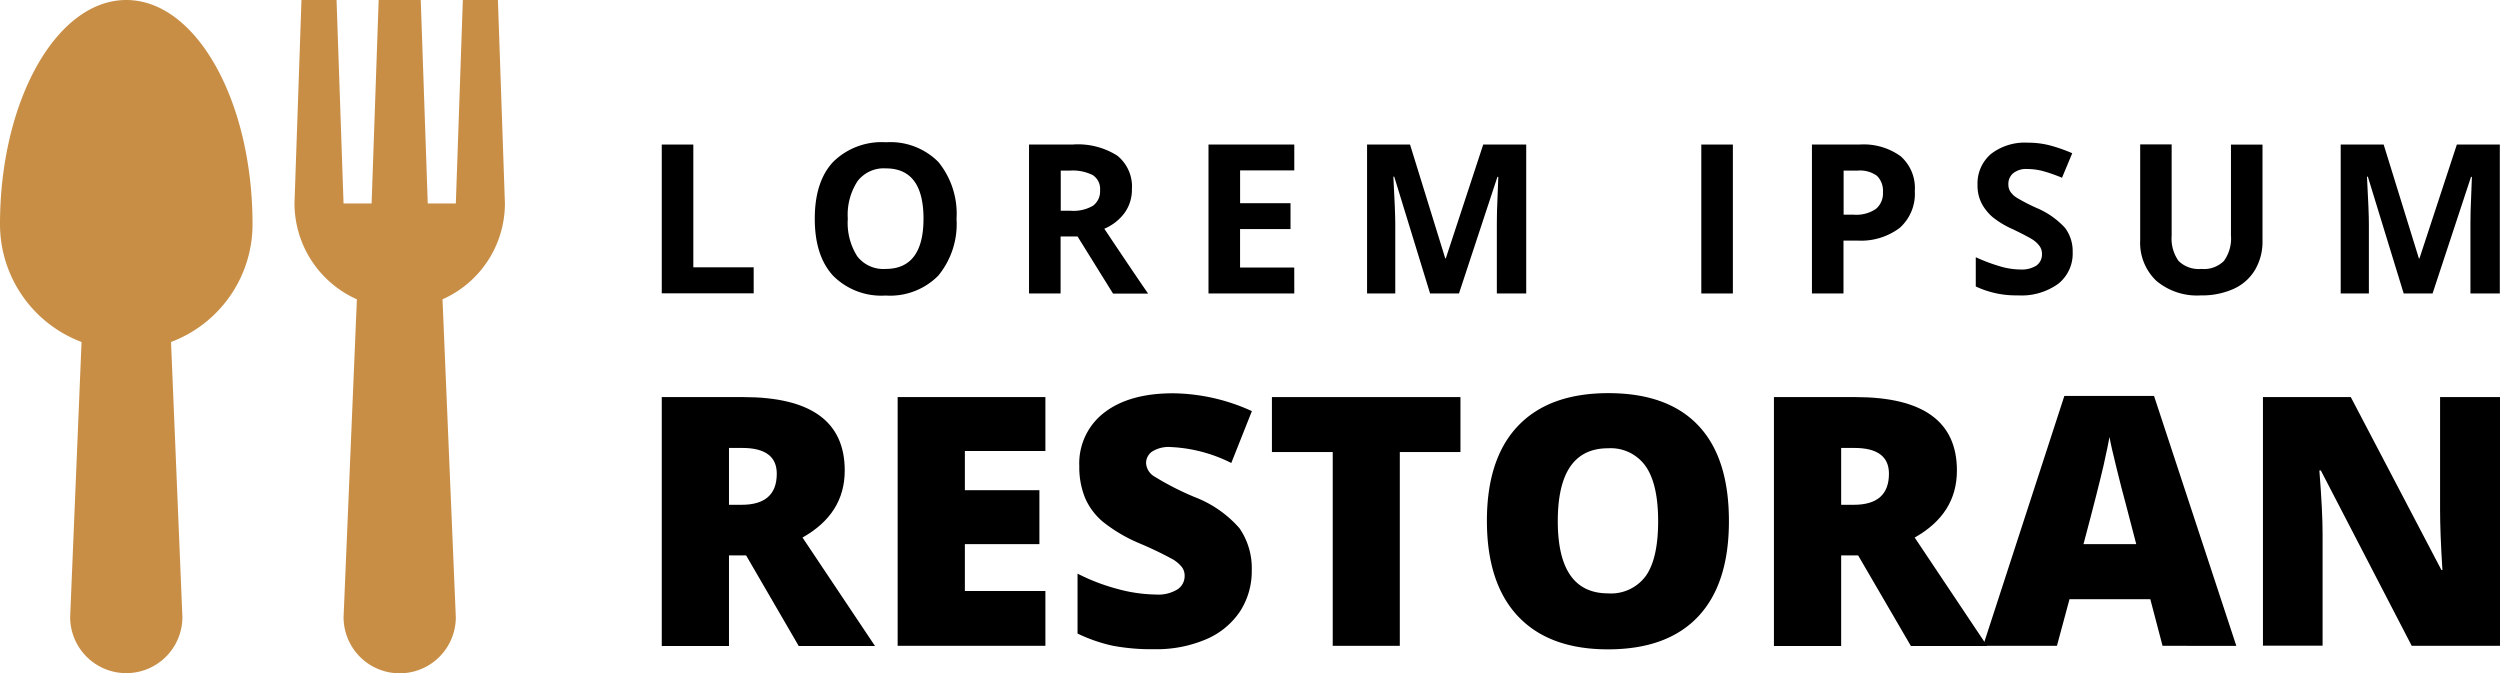 <svg xmlns="http://www.w3.org/2000/svg" width="286.049" height="77.039" viewBox="0 0 286.049 77.039">
  <defs>
    <style>
      .cls-1 {
        fill: #c88e46;
      }
    </style>
  </defs>
  <g id="logo" transform="translate(-11.45 -9)">
    <g id="Group_1" data-name="Group 1" transform="translate(11.45 9)">
      <path id="Path_1" data-name="Path 1" class="cls-1" d="M40.346,34.668C40.346,20.5,33.874,9,25.9,9S11.45,20.5,11.45,34.668A14.406,14.406,0,0,0,20.781,48.13L19.477,79.6a6.421,6.421,0,1,0,12.843,0l-1.3-31.471A14.39,14.39,0,0,0,40.346,34.668Z" transform="translate(-11.45 -9)"/>
      <path id="Path_2" data-name="Path 2" class="cls-1" d="M50.061,32.277,50.864,9h4.013l.8,23.277a12.006,12.006,0,0,1-7.14,10.97l1.522,36.371a6.421,6.421,0,1,1-12.843,0L38.74,43.247a12.034,12.034,0,0,1-7.14-10.97L32.4,9h4.013l.8,23.277h3.211L41.232,9h4.816l.8,23.277Z" transform="translate(2.095 -9)"/>
    </g>
    <g id="Group_2" data-name="Group 2" transform="translate(87.168 25.271)">
      <path id="Path_3" data-name="Path 3" d="M56.73,35.93V18.89h3.612V32.937h6.906v2.977H56.73Z" transform="translate(-56.73 -18.622)"/>
      <path id="Path_4" data-name="Path 4" d="M83.42,27.492A9.3,9.3,0,0,1,81.33,34a7.756,7.756,0,0,1-6.02,2.274A7.78,7.78,0,0,1,69.29,34c-1.4-1.522-2.09-3.7-2.09-6.522s.7-5,2.107-6.5a7.9,7.9,0,0,1,6.037-2.241,7.744,7.744,0,0,1,6,2.257A9.375,9.375,0,0,1,83.42,27.492Zm-12.441,0a7.1,7.1,0,0,0,1.087,4.3,3.774,3.774,0,0,0,3.244,1.438c2.876,0,4.331-1.923,4.331-5.752s-1.438-5.752-4.3-5.752A3.785,3.785,0,0,0,72.1,23.178,7.025,7.025,0,0,0,70.979,27.492Z" transform="translate(-49.692 -18.73)"/>
      <path id="Path_5" data-name="Path 5" d="M85.472,29.392V35.93H81.86V18.89h4.966a8.407,8.407,0,0,1,5.134,1.271,4.533,4.533,0,0,1,1.672,3.846,4.524,4.524,0,0,1-.819,2.676,5.547,5.547,0,0,1-2.341,1.839q3.838,5.744,5.017,7.425H91.475l-4.063-6.538h-1.94Zm0-2.926h1.171a4.406,4.406,0,0,0,2.525-.569,2.032,2.032,0,0,0,.819-1.789,1.867,1.867,0,0,0-.836-1.722,5.122,5.122,0,0,0-2.575-.518H85.489v4.6Z" transform="translate(-39.837 -18.622)"/>
      <path id="Path_6" data-name="Path 6" d="M103.956,35.93H94.14V18.89h9.816v2.96h-6.2V25.6h5.769v2.96H97.752v4.4h6.2Z" transform="translate(-31.582 -18.622)"/>
      <path id="Path_7" data-name="Path 7" d="M112.2,35.93l-4.1-13.361H108c.15,2.726.217,4.532.217,5.435V35.93H104.99V18.89h4.916l4.03,13.027H114l4.281-13.027H123.2V35.93h-3.361V27.87c0-.385,0-.819.017-1.321s.067-1.823.15-3.963h-.1l-4.4,13.344H112.2Z" transform="translate(-24.289 -18.622)"/>
      <path id="Path_8" data-name="Path 8" d="M127.86,35.93V18.89h3.612V35.93H127.86Z" transform="translate(-8.915 -18.622)"/>
      <path id="Path_9" data-name="Path 9" d="M147.2,24.208a5.213,5.213,0,0,1-1.722,4.214,7.367,7.367,0,0,1-4.883,1.455h-1.555V35.93H135.43V18.89h5.435a7.239,7.239,0,0,1,4.716,1.338A4.843,4.843,0,0,1,147.2,24.208Zm-8.144,2.709h1.187a3.994,3.994,0,0,0,2.492-.652,2.288,2.288,0,0,0,.819-1.923,2.377,2.377,0,0,0-.686-1.873,3.277,3.277,0,0,0-2.174-.6h-1.639v5.05Z" transform="translate(-3.827 -18.622)"/>
      <path id="Path_10" data-name="Path 10" d="M157.727,31.285a4.4,4.4,0,0,1-1.656,3.629,7.187,7.187,0,0,1-4.615,1.321,10.741,10.741,0,0,1-4.816-1.02V31.87a20.128,20.128,0,0,0,2.926,1.087,8.347,8.347,0,0,0,2.191.318,3.121,3.121,0,0,0,1.823-.451,1.566,1.566,0,0,0,.635-1.354,1.476,1.476,0,0,0-.284-.886,3.007,3.007,0,0,0-.819-.752q-.552-.351-2.207-1.154a10.316,10.316,0,0,1-2.341-1.4,5.423,5.423,0,0,1-1.254-1.572,4.426,4.426,0,0,1-.468-2.09,4.441,4.441,0,0,1,1.538-3.562,6.333,6.333,0,0,1,4.231-1.288,9.8,9.8,0,0,1,2.542.318,18.346,18.346,0,0,1,2.525.886l-1.171,2.809a17.709,17.709,0,0,0-2.257-.786,7.207,7.207,0,0,0-1.756-.217,2.326,2.326,0,0,0-1.572.485,1.577,1.577,0,0,0-.552,1.254,1.521,1.521,0,0,0,.217.836,2.5,2.5,0,0,0,.7.686,21.38,21.38,0,0,0,2.291,1.187,9.324,9.324,0,0,1,3.278,2.291A4.436,4.436,0,0,1,157.727,31.285Z" transform="translate(3.709 -18.71)"/>
      <path id="Path_11" data-name="Path 11" d="M171.886,18.9v11.02a6.339,6.339,0,0,1-.853,3.311,5.435,5.435,0,0,1-2.441,2.174,8.809,8.809,0,0,1-3.779.752,7.218,7.218,0,0,1-5.1-1.689,6.006,6.006,0,0,1-1.823-4.615V18.88h3.6V29.315a4.43,4.43,0,0,0,.786,2.893,3.293,3.293,0,0,0,2.625.92,3.223,3.223,0,0,0,2.575-.92,4.382,4.382,0,0,0,.8-2.91V18.9Z" transform="translate(11.271 -18.629)"/>
      <path id="Path_12" data-name="Path 12" d="M178.817,35.93l-4.1-13.361h-.1c.151,2.726.217,4.532.217,5.435V35.93H171.61V18.89h4.916l4.03,13.027h.067L184.9,18.89h4.916V35.93h-3.361V27.87c0-.385,0-.819.017-1.321s.067-1.823.15-3.963h-.1l-4.4,13.344h-3.311Z" transform="translate(20.494 -18.622)"/>
    </g>
    <g id="Group_3" data-name="Group 3" transform="translate(87.168 53.983)">
      <path id="Path_13" data-name="Path 13" d="M64.422,54.28V64.648H56.73V36.17h9.331q11.614,0,11.605,8.411,0,4.941-4.833,7.659l8.294,12.408H72.4L66.379,54.28Zm0-5.786H65.86c2.692,0,4.03-1.187,4.03-3.562,0-1.956-1.321-2.943-3.946-2.943H64.422v6.5Z" transform="translate(-56.73 -35.718)"/>
      <path id="Path_14" data-name="Path 14" d="M89.776,64.631H72.87V36.17H89.776v6.17H80.562v4.482H89.09v6.17H80.562V58.36h9.214Z" transform="translate(-45.88 -35.718)"/>
      <path id="Path_15" data-name="Path 15" d="M105.113,56.161a8.445,8.445,0,0,1-1.338,4.7,8.789,8.789,0,0,1-3.88,3.194,14.46,14.46,0,0,1-5.936,1.137,23.906,23.906,0,0,1-4.766-.4A18.212,18.212,0,0,1,85.18,63.4V56.545A22.725,22.725,0,0,0,89.762,58.3a17.3,17.3,0,0,0,4.364.635,4.2,4.2,0,0,0,2.508-.6,1.824,1.824,0,0,0,.8-1.522,1.646,1.646,0,0,0-.318-1.02,3.826,3.826,0,0,0-1.037-.886,41.36,41.36,0,0,0-3.8-1.823,17.729,17.729,0,0,1-4.181-2.458A7.408,7.408,0,0,1,86.05,47.9a9.272,9.272,0,0,1-.669-3.645,7.309,7.309,0,0,1,2.859-6.137Q91.1,35.91,96.116,35.91a22.2,22.2,0,0,1,9.013,2.04l-2.358,5.936a17.059,17.059,0,0,0-6.89-1.823,3.555,3.555,0,0,0-2.174.518,1.6,1.6,0,0,0-.686,1.3,1.9,1.9,0,0,0,.87,1.5,32.67,32.67,0,0,0,4.7,2.408,12.945,12.945,0,0,1,5.117,3.562A8.033,8.033,0,0,1,105.113,56.161Z" transform="translate(-37.606 -35.893)"/>
      <path id="Path_16" data-name="Path 16" d="M113.129,64.631h-7.692V42.458H98.48V36.17h21.572v6.288h-6.94V64.631Z" transform="translate(-28.665 -35.719)"/>
      <path id="Path_17" data-name="Path 17" d="M140.882,50.549q0,7.174-3.528,10.92c-2.358,2.492-5.786,3.746-10.318,3.746q-6.7,0-10.267-3.762c-2.375-2.508-3.579-6.154-3.579-10.953,0-4.732,1.187-8.361,3.562-10.853s5.819-3.746,10.334-3.746q6.8,0,10.3,3.712C139.728,42.087,140.882,45.733,140.882,50.549Zm-19.582,0q0,8.252,5.752,8.261a4.938,4.938,0,0,0,4.331-2.007c.936-1.338,1.4-3.428,1.4-6.254,0-2.843-.485-4.95-1.438-6.3a4.889,4.889,0,0,0-4.281-2.04Q121.3,42.2,121.3,50.549Z" transform="translate(-18.777 -35.9)"/>
      <path id="Path_18" data-name="Path 18" d="M140.522,54.28V64.648H132.83V36.17h9.331q11.614,0,11.605,8.411,0,4.941-4.833,7.659l8.294,12.408H148.5L142.462,54.28h-1.94Zm0-5.786h1.438c2.692,0,4.03-1.187,4.03-3.562,0-1.956-1.321-2.943-3.946-2.943h-1.522Z" transform="translate(-5.575 -35.718)"/>
      <path id="Path_19" data-name="Path 19" d="M167.675,64.685l-1.4-5.334h-9.247l-1.438,5.334H147.14l9.3-28.595H166.7l9.415,28.595Zm-3.01-11.639-1.221-4.682c-.284-1.037-.635-2.375-1.037-4.03s-.686-2.826-.8-3.545c-.117.669-.351,1.756-.686,3.278-.351,1.522-1.1,4.515-2.291,8.98Z" transform="translate(4.045 -35.772)"/>
      <path id="Path_20" data-name="Path 20" d="M193.4,64.631H183.313l-10.4-20.067h-.167c.251,3.16.368,5.568.368,7.224V64.614H166.29V36.17h10.05l10.368,19.782h.117c-.184-2.876-.268-5.167-.268-6.906V36.17h6.856V64.631Z" transform="translate(16.918 -35.718)"/>
    </g>
  </g>
</svg>
